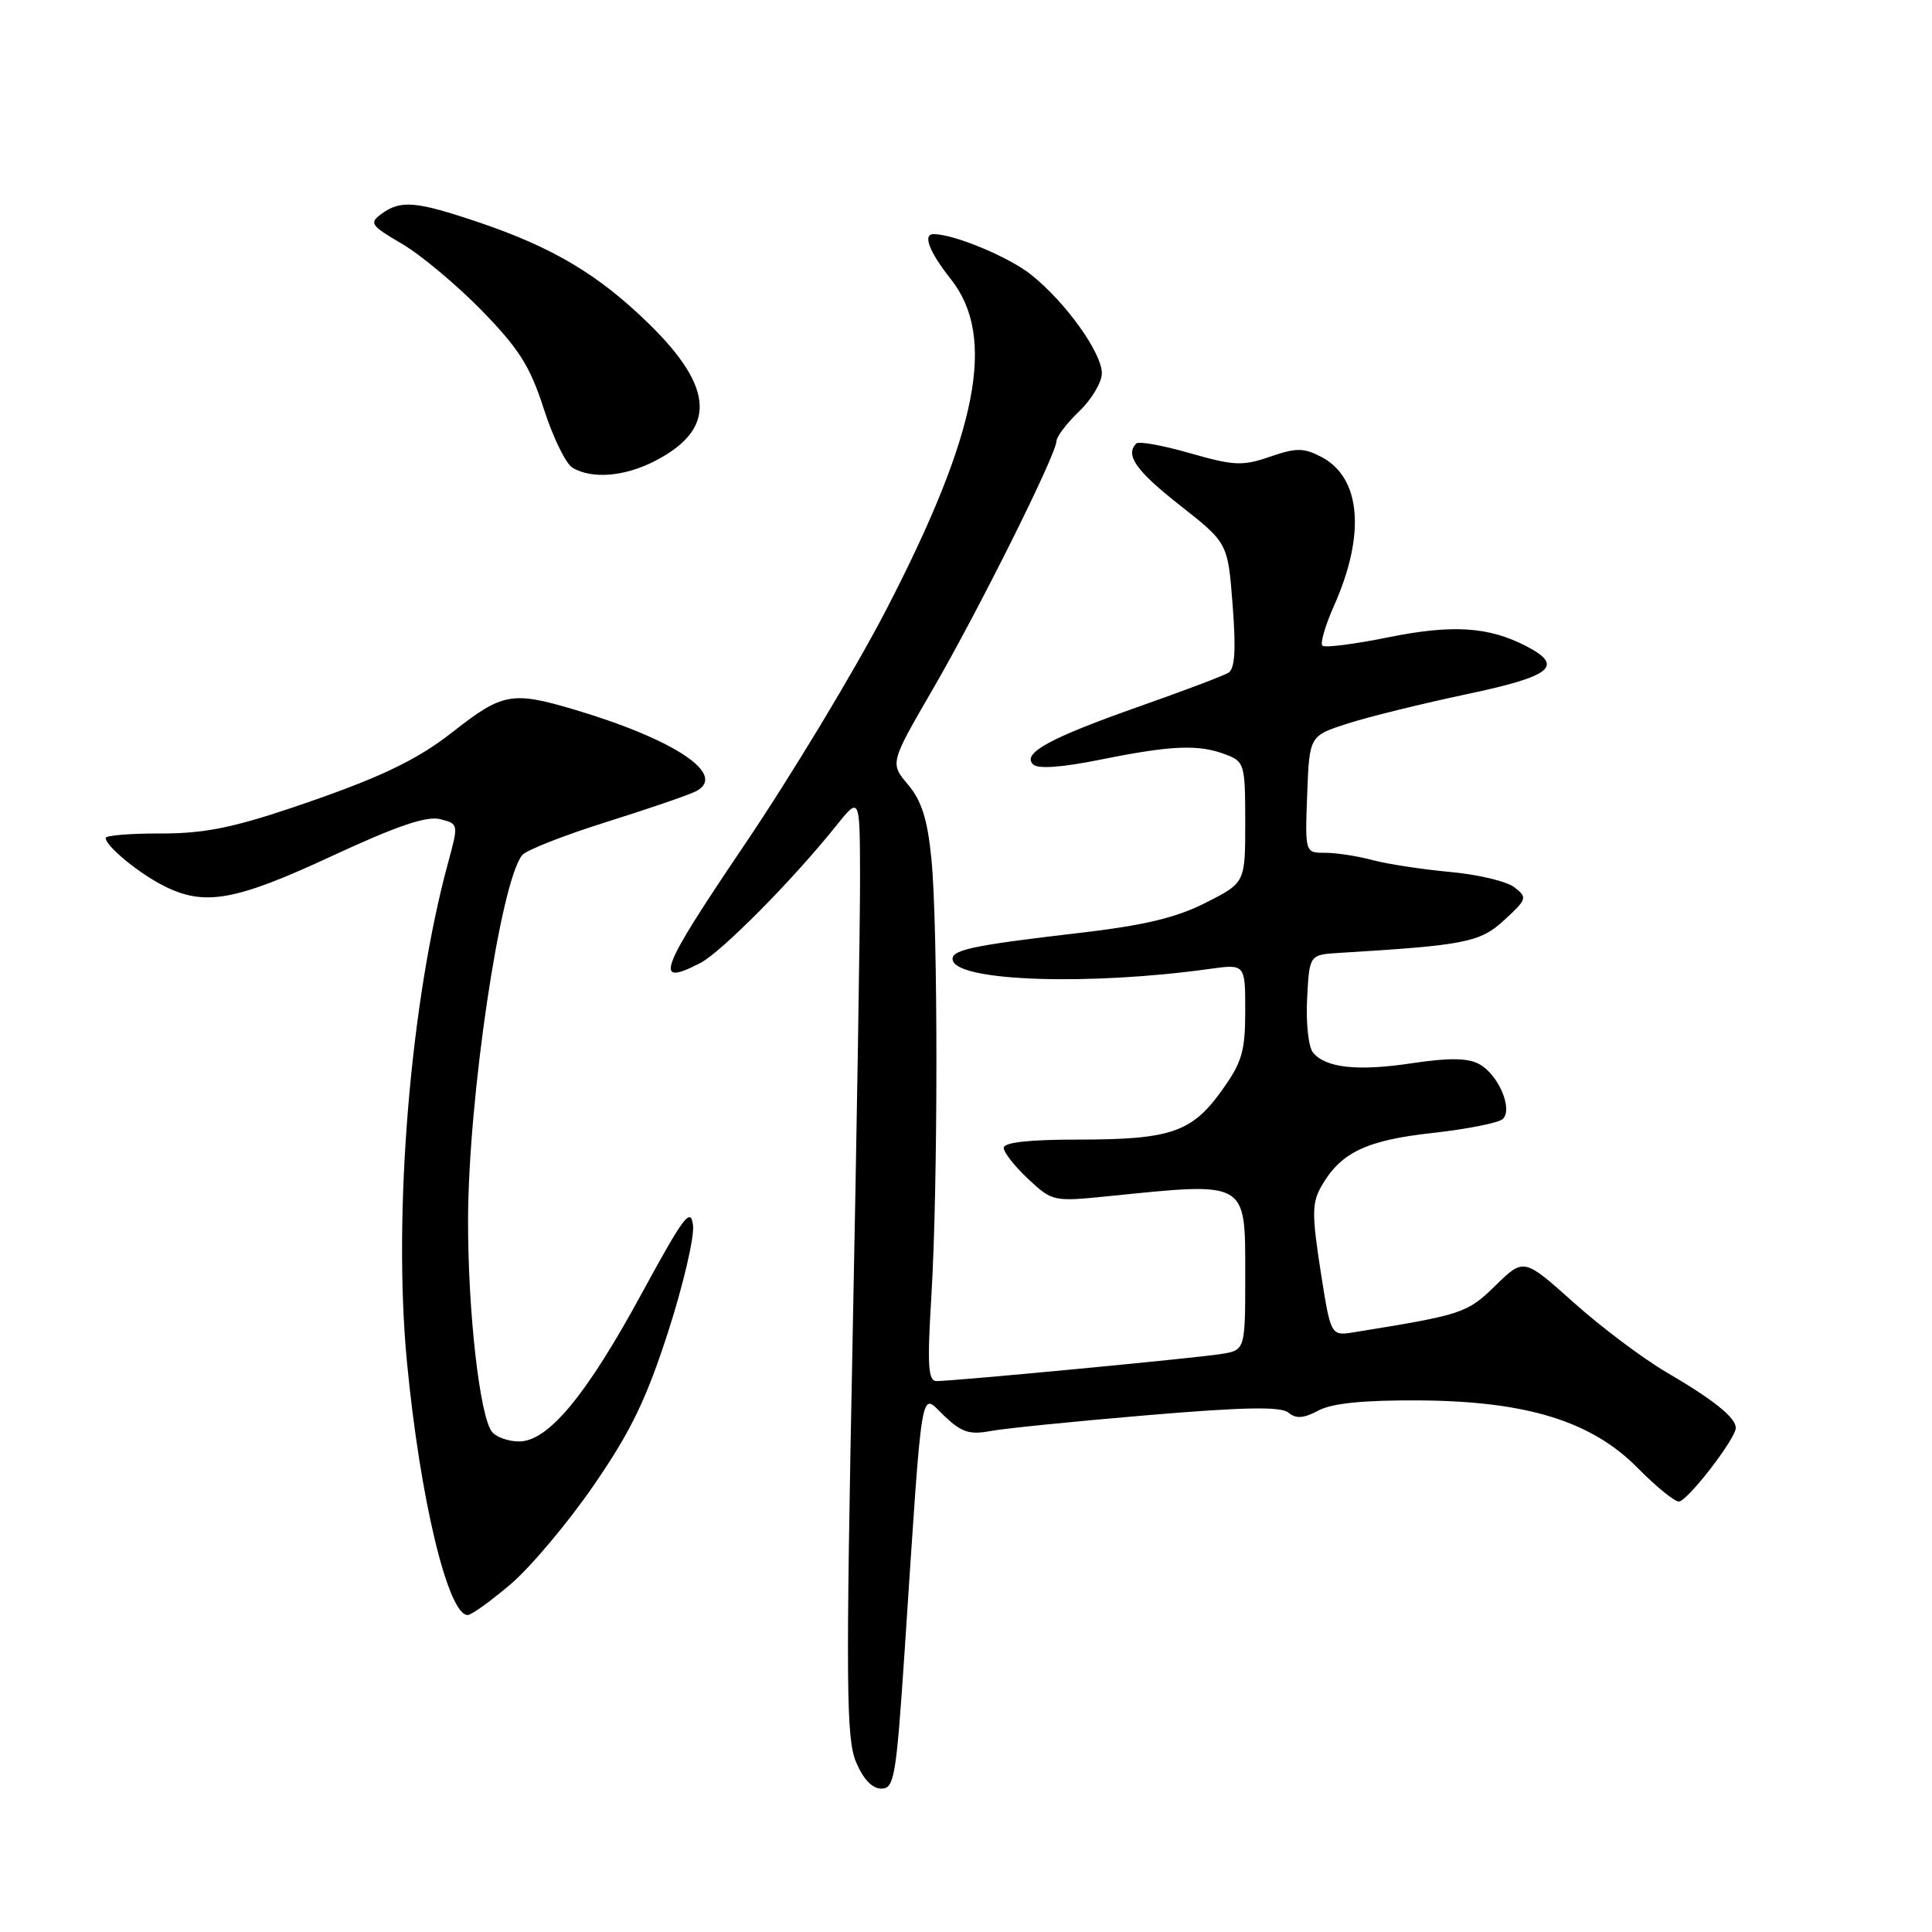 <?xml version="1.0" encoding="UTF-8" standalone="no"?>
<!DOCTYPE svg PUBLIC "-//W3C//DTD SVG 1.1//EN" "http://www.w3.org/Graphics/SVG/1.1/DTD/svg11.dtd" >
<svg xmlns="http://www.w3.org/2000/svg" xmlns:xlink="http://www.w3.org/1999/xlink" version="1.1" viewBox="0 0 256 256">
 <g >
 <path fill="currentColor"
d=" M 119.87 218.75 C 122.30 182.12 121.89 184.53 125.08 187.58 C 127.37 189.77 128.46 190.14 131.18 189.63 C 133.01 189.28 142.35 188.34 151.93 187.53 C 164.84 186.44 169.72 186.35 170.72 187.18 C 171.73 188.02 172.74 187.95 174.70 186.90 C 176.50 185.94 180.65 185.52 187.98 185.56 C 202.32 185.65 210.94 188.32 217.08 194.59 C 219.47 197.01 221.89 198.98 222.46 198.96 C 223.60 198.92 230.00 190.63 230.00 189.20 C 230.00 187.84 227.06 185.48 220.81 181.83 C 217.68 180.00 212.15 175.84 208.52 172.59 C 201.91 166.68 201.91 166.68 198.17 170.33 C 194.41 174.01 193.80 174.21 179.41 176.53 C 176.33 177.03 176.33 177.03 174.98 168.38 C 173.83 160.97 173.84 159.38 175.07 157.22 C 177.62 152.72 181.02 151.09 189.85 150.12 C 194.44 149.61 198.62 148.78 199.14 148.26 C 200.49 146.91 198.52 142.35 195.99 140.99 C 194.47 140.18 192.00 140.15 187.19 140.87 C 179.92 141.97 175.67 141.52 173.98 139.47 C 173.38 138.76 173.03 135.54 173.20 132.33 C 173.50 126.50 173.50 126.50 177.50 126.26 C 194.18 125.25 196.12 124.87 199.34 121.90 C 202.35 119.13 202.41 118.92 200.65 117.56 C 199.64 116.78 195.81 115.87 192.15 115.54 C 188.49 115.20 183.87 114.50 181.88 113.97 C 179.90 113.43 177.06 113.00 175.59 113.00 C 172.92 113.00 172.92 113.00 173.21 105.25 C 173.50 97.50 173.50 97.50 178.61 95.86 C 181.42 94.96 188.51 93.22 194.36 91.98 C 205.65 89.60 207.32 88.25 202.22 85.61 C 197.23 83.03 192.45 82.73 183.94 84.45 C 179.45 85.36 175.52 85.86 175.22 85.55 C 174.91 85.24 175.61 82.86 176.77 80.25 C 180.99 70.76 180.33 63.26 175.06 60.53 C 172.72 59.32 171.76 59.32 168.27 60.52 C 164.65 61.77 163.51 61.72 157.68 60.05 C 154.09 59.02 150.89 58.44 150.57 58.76 C 149.05 60.28 150.52 62.38 156.35 66.96 C 162.70 71.95 162.70 71.95 163.33 80.17 C 163.79 86.05 163.63 88.61 162.78 89.14 C 162.12 89.54 156.84 91.54 151.04 93.58 C 139.12 97.78 135.40 99.80 136.88 101.28 C 137.52 101.92 140.66 101.70 145.95 100.63 C 155.27 98.75 158.84 98.61 162.43 99.98 C 164.89 100.91 165.00 101.28 165.00 108.96 C 165.00 116.97 165.00 116.97 159.76 119.62 C 155.84 121.61 151.59 122.62 143.01 123.62 C 128.53 125.30 125.80 125.90 126.27 127.31 C 127.18 130.05 144.44 130.59 160.25 128.39 C 165.00 127.73 165.00 127.73 165.00 133.95 C 165.00 139.33 164.57 140.77 161.87 144.53 C 157.92 150.04 155.09 151.00 142.85 151.00 C 136.36 151.00 133.00 151.37 133.00 152.10 C 133.00 152.70 134.46 154.56 136.24 156.22 C 139.45 159.22 139.56 159.24 146.99 158.49 C 165.38 156.62 165.00 156.40 165.00 168.92 C 165.00 178.91 165.00 178.91 161.75 179.42 C 158.29 179.97 126.42 183.00 124.10 183.00 C 122.98 183.00 122.85 180.95 123.41 171.75 C 124.30 157.15 124.30 122.85 123.42 113.85 C 122.90 108.56 122.13 106.12 120.32 103.97 C 117.92 101.12 117.92 101.12 123.61 91.31 C 129.70 80.80 139.98 60.19 139.99 58.44 C 140.00 57.85 141.35 56.08 143.00 54.50 C 144.65 52.92 146.00 50.65 146.00 49.46 C 146.00 46.74 141.20 40.04 136.63 36.40 C 133.71 34.07 126.54 31.07 123.75 31.02 C 122.21 30.98 123.09 33.33 126.00 37.00 C 132.07 44.67 129.59 57.32 117.39 80.87 C 113.29 88.78 104.81 102.84 98.53 112.12 C 87.33 128.69 86.53 130.85 92.80 127.60 C 95.58 126.16 105.07 116.58 110.73 109.50 C 113.93 105.50 113.93 105.50 113.96 116.00 C 113.98 121.78 113.53 149.77 112.96 178.21 C 112.07 223.21 112.13 230.37 113.42 233.46 C 114.37 235.73 115.57 237.00 116.78 237.00 C 118.50 237.00 118.75 235.51 119.87 218.75 Z  M 67.69 209.89 C 70.34 207.62 75.28 201.74 78.68 196.80 C 83.57 189.70 85.62 185.47 88.51 176.54 C 90.52 170.33 92.01 163.96 91.83 162.38 C 91.54 159.89 90.62 161.12 85.00 171.45 C 77.68 184.92 72.63 191.00 68.78 191.00 C 67.38 191.00 65.78 190.44 65.21 189.75 C 63.58 187.78 62.00 173.89 62.02 161.68 C 62.05 145.55 66.29 116.92 69.19 113.31 C 69.71 112.66 74.72 110.69 80.32 108.93 C 85.92 107.17 91.27 105.34 92.21 104.85 C 96.44 102.68 89.48 98.01 76.09 94.02 C 67.86 91.58 66.58 91.81 60.06 96.93 C 55.12 100.82 50.11 103.18 38.50 107.09 C 30.74 109.70 26.87 110.46 21.25 110.44 C 17.26 110.43 14.00 110.70 14.00 111.03 C 14.00 112.10 18.36 115.70 21.70 117.38 C 27.09 120.11 31.14 119.39 43.91 113.46 C 52.52 109.46 56.52 108.09 58.31 108.54 C 60.77 109.16 60.77 109.17 59.37 114.33 C 54.37 132.71 52.05 160.81 53.92 180.43 C 55.65 198.56 59.36 214.00 61.97 214.00 C 62.47 214.00 65.04 212.15 67.69 209.89 Z  M 86.79 61.08 C 94.93 56.88 94.69 51.43 86.01 42.93 C 79.31 36.38 73.24 32.76 63.32 29.42 C 55.10 26.65 53.10 26.48 50.56 28.33 C 48.89 29.56 49.10 29.87 53.27 32.31 C 55.76 33.77 60.51 37.75 63.83 41.14 C 68.78 46.22 70.25 48.55 72.06 54.19 C 73.27 57.96 74.99 61.48 75.88 61.99 C 78.47 63.51 82.79 63.15 86.79 61.08 Z "/>
</g>
</svg>